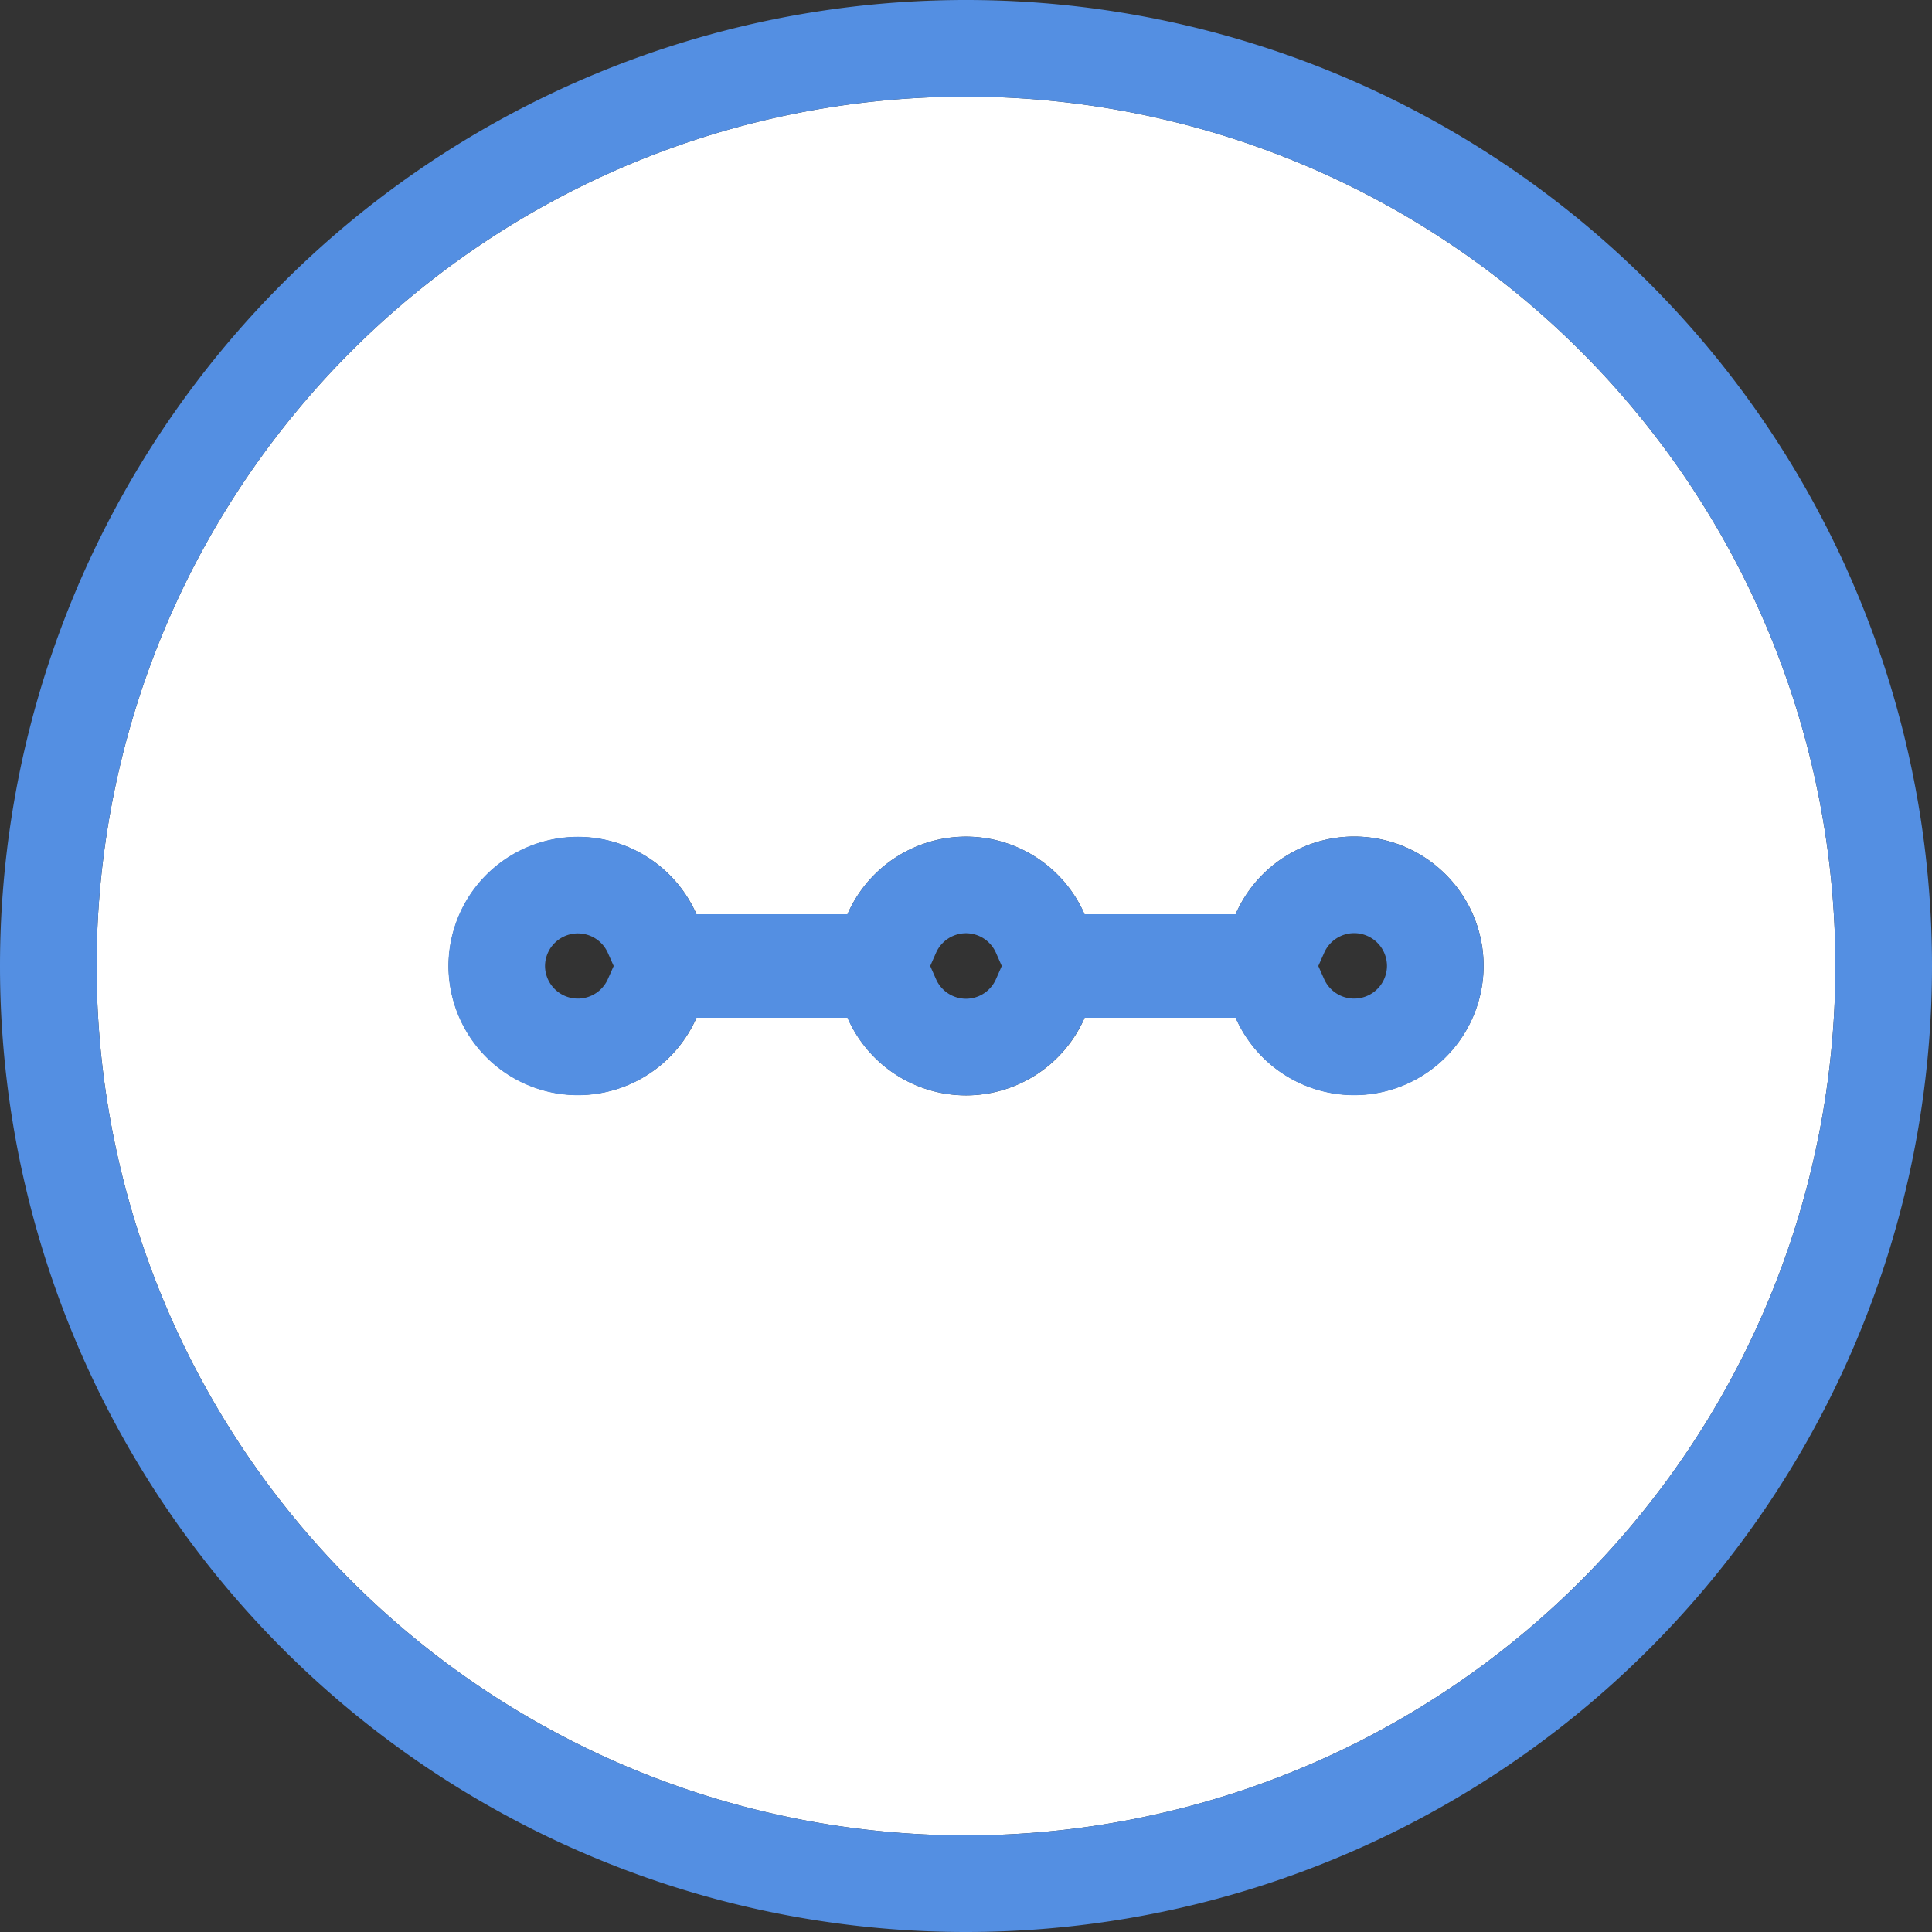 <svg xmlns="http://www.w3.org/2000/svg" xmlns:xlink="http://www.w3.org/1999/xlink" width="20" height="20" viewBox="0 0 20 20">
    <rect x="0" y="0" width="20" height="20" fill="#333333" stroke="none"/>
    <defs>
        <path id="a" d="M29 347a9 9 0 1 1 0-18 9 9 0 0 1 0 18zm4.018-10.34a1.34 1.34 0 0 0-1.227.804h-1.564a1.34 1.34 0 0 0-1.227-.803 1.34 1.34 0 0 0-1.227.803H26.21a1.34 1.34 0 0 0-2.566.536 1.34 1.34 0 0 0 2.566.536h1.564a1.34 1.34 0 0 0 1.227.803 1.34 1.34 0 0 0 1.227-.803h1.564a1.34 1.34 0 0 0 2.566-.536c0-.74-.6-1.34-1.34-1.34z"/>
    </defs>
    <g fill="none" fill-rule="evenodd" transform="translate(-19 -328)">
        <use fill="#FFF" xlink:href="#a"/>
        <path stroke="#548FE2" d="M29 347.5a9.5 9.5 0 1 1 0-19 9.5 9.5 0 0 1 0 19zm4.018-10.34a.84.84 0 0 0-.77.507l-.132.297h-2.215l-.131-.297a.84.84 0 0 0-.77-.506.84.84 0 0 0-.77.506l-.131.297h-2.215l-.132-.297a.84.84 0 0 0-1.61.333.84.84 0 0 0 1.61.333l.132-.297h2.215l.131.297a.84.84 0 0 0 .77.506.84.84 0 0 0 .77-.506l.131-.297h2.215l.132.297a.84.84 0 0 0 1.61-.333.84.84 0 0 0-.84-.84z"/>
    </g>
</svg>
